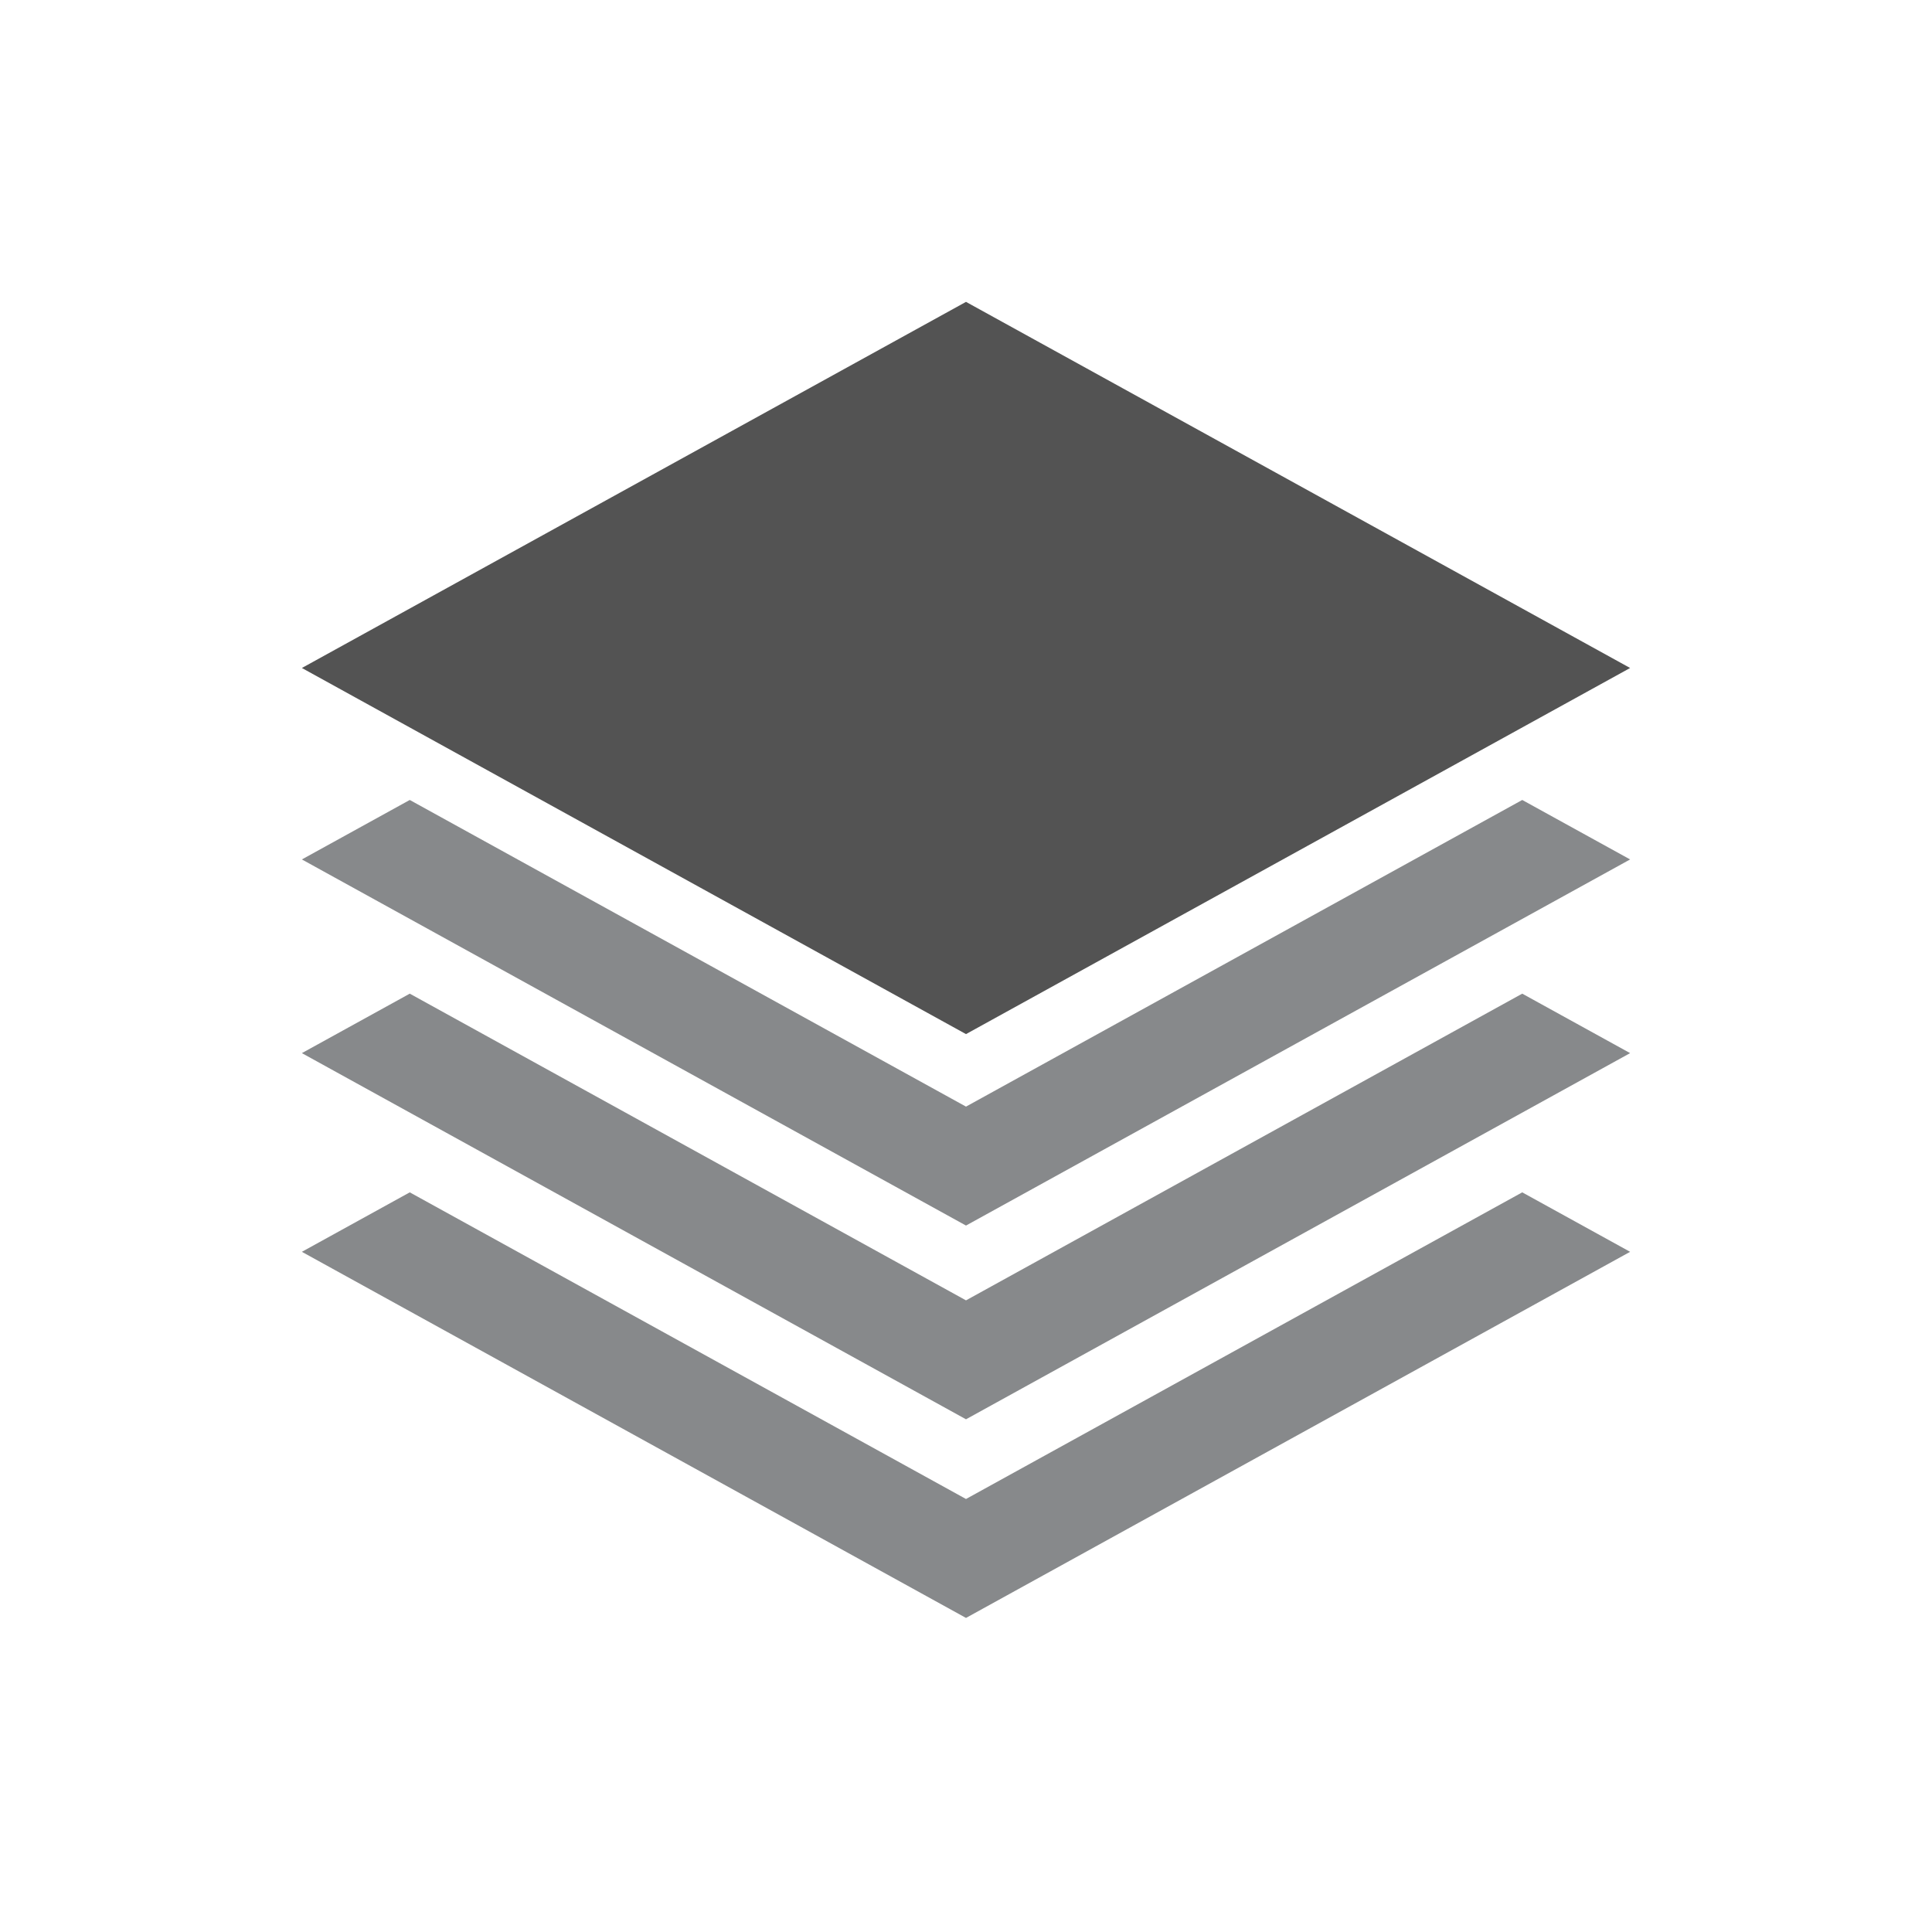 <svg xmlns="http://www.w3.org/2000/svg" width="32" height="32" viewBox="0 0 32 32">
  <g fill="none" fill-rule="evenodd">
    <g transform="translate(5 5)">
      <path fill="#87898B" d="M20.213,14.749 L22,15.734 L11,21.798 L0,15.734 L1.787,14.749 L11,19.828 L20.213,14.749 Z"/>
      <path fill="#87898B" d="M20.213,11.458 L22,12.443 L11,18.508 L0,12.443 L1.787,11.458 L11,16.538 L20.213,11.458 Z"/>
      <path fill="#87898B" d="M20.213,8.25 L22,9.235 L11,15.299 L0,9.235 L1.787,8.25 L11,13.329 L20.213,8.25 Z"/>
      <polygon fill="#535353" points="11 0 22 6.064 11 12.128 0 6.064"/>
    </g>
    <rect width="32" height="32"/>
  </g>
</svg>

